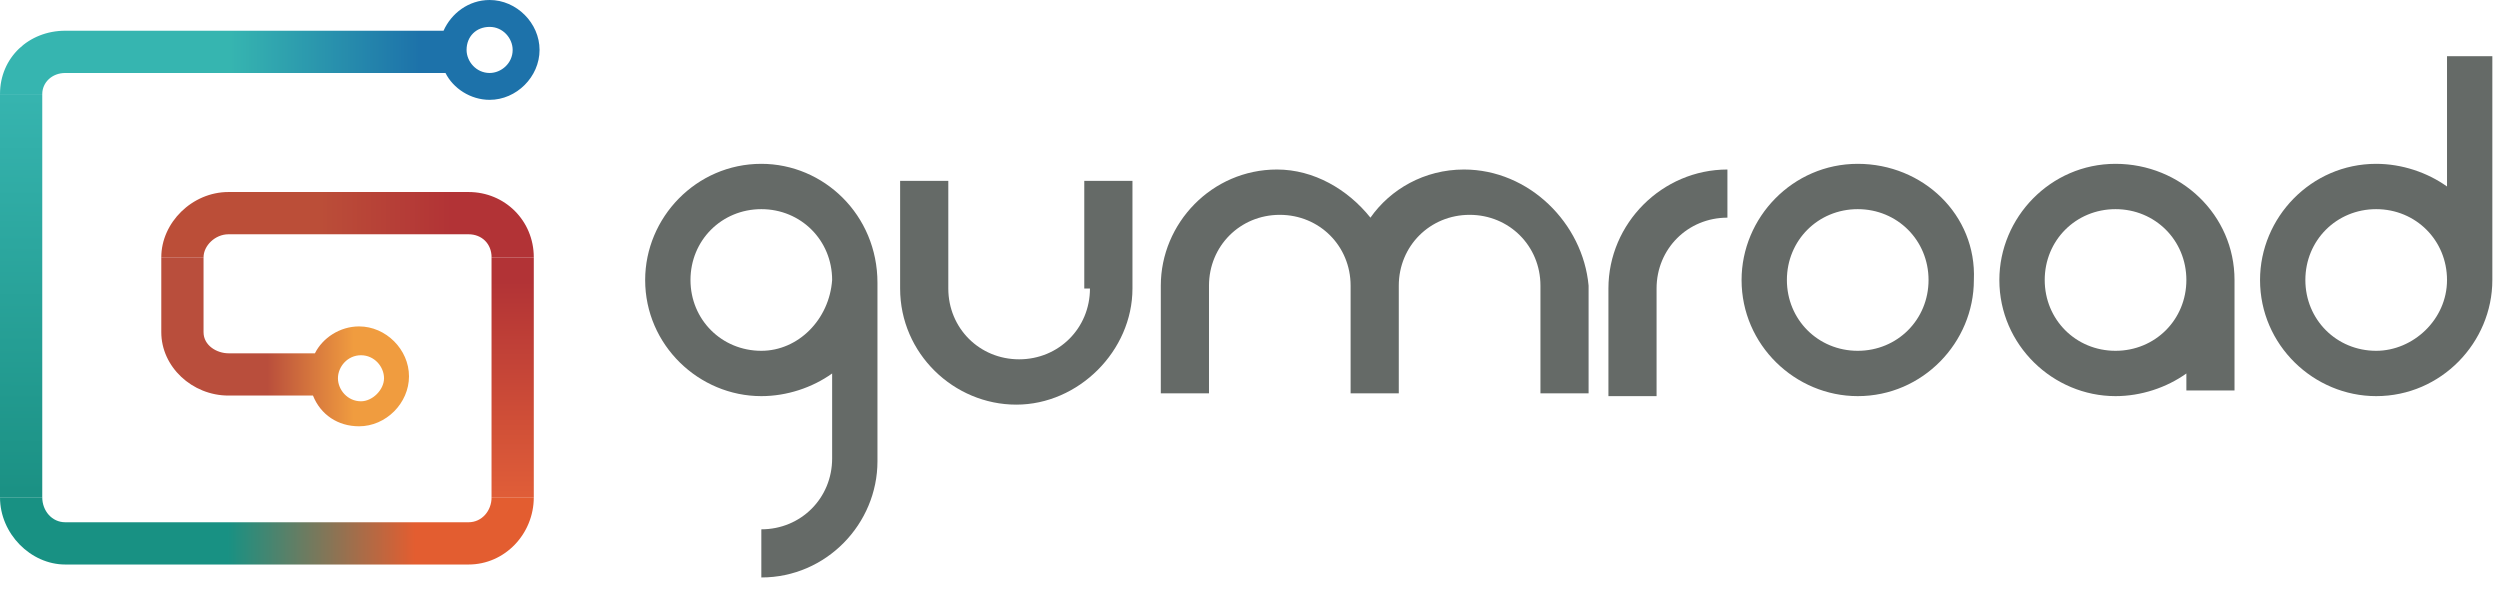 <svg width="62" height="15" viewBox="0 0 62 15" fill="none" xmlns="http://www.w3.org/2000/svg">
<path fill-rule="evenodd" clip-rule="evenodd" d="M12.143 0C11.619 0 11.191 0.333 11 0.762H1.619C0.714 0.762 0 1.429 0 2.333H1.048C1.048 2.048 1.286 1.81 1.619 1.81H11.048C11.238 2.19 11.667 2.476 12.143 2.476C12.809 2.476 13.381 1.905 13.381 1.238C13.381 0.571 12.809 0 12.143 0ZM12.143 1.81C11.809 1.81 11.571 1.524 11.571 1.238C11.571 0.905 11.809 0.667 12.143 0.667C12.476 0.667 12.714 0.952 12.714 1.238C12.714 1.571 12.429 1.81 12.143 1.81Z" fill="url(#paint0_linear)"/>
<path d="M1.048 2.333H0V12.333H1.048V2.333Z" fill="url(#paint1_linear)"/>
<path fill-rule="evenodd" clip-rule="evenodd" d="M12.191 12.333C12.191 12.667 11.952 12.952 11.619 12.952H1.619C1.286 12.952 1.048 12.667 1.048 12.333H0C0 13.238 0.762 14 1.619 14H11.619C12.524 14 13.238 13.238 13.238 12.333" fill="url(#paint2_linear)"/>
<path fill-rule="evenodd" clip-rule="evenodd" d="M18.881 8.7C17.897 8.7 17.124 7.927 17.124 6.944C17.124 5.96 17.897 5.187 18.881 5.187C19.864 5.187 20.637 5.96 20.637 6.944C20.567 7.927 19.794 8.7 18.881 8.7ZM18.881 4.063C17.265 4.063 16 5.398 16 6.944C16 8.56 17.335 9.824 18.881 9.824C19.513 9.824 20.145 9.614 20.637 9.262V11.37C20.637 12.354 19.864 13.127 18.881 13.127V14.321C20.497 14.321 21.761 12.986 21.761 11.44V7.014C21.761 5.328 20.426 4.063 18.881 4.063Z" fill="#656A67"/>
<path fill-rule="evenodd" clip-rule="evenodd" d="M27.031 7.155C27.031 8.138 26.258 8.911 25.274 8.911C24.291 8.911 23.518 8.138 23.518 7.155V4.485H22.323V7.155C22.323 8.771 23.658 10.035 25.204 10.035C26.75 10.035 28.085 8.7 28.085 7.155V4.485H26.89V7.155" fill="#656A67"/>
<path fill-rule="evenodd" clip-rule="evenodd" d="M36.306 4.204C35.322 4.204 34.479 4.695 33.987 5.398C33.425 4.695 32.582 4.204 31.669 4.204C30.053 4.204 28.788 5.538 28.788 7.084V9.754H29.983V7.084C29.983 6.101 30.755 5.328 31.739 5.328C32.723 5.328 33.495 6.101 33.495 7.084V9.754H34.69V7.084C34.69 6.101 35.463 5.328 36.447 5.328C37.43 5.328 38.203 6.101 38.203 7.084V9.754H39.397V7.084C39.257 5.538 37.922 4.204 36.306 4.204Z" fill="#656A67"/>
<path fill-rule="evenodd" clip-rule="evenodd" d="M39.889 7.154V9.824H41.083V7.154C41.083 6.171 41.856 5.398 42.84 5.398V4.204C41.224 4.204 39.889 5.538 39.889 7.154Z" fill="#656A67"/>
<path fill-rule="evenodd" clip-rule="evenodd" d="M46.072 8.7C45.088 8.7 44.315 7.927 44.315 6.944C44.315 5.96 45.088 5.187 46.072 5.187C47.055 5.187 47.828 5.96 47.828 6.944C47.828 7.927 47.055 8.7 46.072 8.7ZM46.072 4.063C44.456 4.063 43.191 5.398 43.191 6.944C43.191 8.56 44.526 9.824 46.072 9.824C47.688 9.824 48.952 8.489 48.952 6.944C49.023 5.328 47.688 4.063 46.072 4.063Z" fill="#656A67"/>
<path fill-rule="evenodd" clip-rule="evenodd" d="M52.465 8.7C51.481 8.7 50.709 7.927 50.709 6.944C50.709 5.96 51.481 5.187 52.465 5.187C53.449 5.187 54.222 5.96 54.222 6.944C54.222 7.927 53.449 8.7 52.465 8.7ZM52.465 4.063C50.849 4.063 49.584 5.398 49.584 6.944C49.584 8.56 50.919 9.824 52.465 9.824C53.097 9.824 53.73 9.614 54.222 9.262V9.684H55.416V6.944C55.416 5.328 54.081 4.063 52.465 4.063Z" fill="#656A67"/>
<path fill-rule="evenodd" clip-rule="evenodd" d="M58.929 8.7C57.946 8.7 57.173 7.927 57.173 6.944C57.173 5.96 57.946 5.187 58.929 5.187C59.913 5.187 60.686 5.96 60.686 6.944C60.686 7.927 59.843 8.7 58.929 8.7ZM60.686 1.393V4.625C60.194 4.274 59.562 4.063 58.929 4.063C57.313 4.063 56.049 5.398 56.049 6.944C56.049 8.56 57.384 9.824 58.929 9.824C60.545 9.824 61.81 8.489 61.81 6.944V1.393H60.686Z" fill="#656A67"/>
<path d="M13.238 6.381H12.19V12.333H13.238V6.381Z" fill="url(#paint3_linear)"/>
<path fill-rule="evenodd" clip-rule="evenodd" d="M11.619 4.762H5.667C4.762 4.762 4 5.524 4 6.381H5.048C5.048 6.095 5.333 5.81 5.667 5.81H11.619C11.952 5.81 12.191 6.048 12.191 6.381H13.238C13.238 5.476 12.524 4.762 11.619 4.762Z" fill="url(#paint4_linear)"/>
<path fill-rule="evenodd" clip-rule="evenodd" d="M8.905 8.095C8.429 8.095 8 8.381 7.81 8.762H5.667C5.381 8.762 5.048 8.571 5.048 8.238V6.381H4V8.238C4 9.095 4.762 9.81 5.667 9.81H7.762C7.952 10.286 8.381 10.572 8.905 10.572C9.571 10.572 10.143 10 10.143 9.333C10.143 8.667 9.571 8.095 8.905 8.095ZM8.952 9.952C8.619 9.952 8.381 9.667 8.381 9.381C8.381 9.095 8.619 8.81 8.952 8.81C9.286 8.81 9.524 9.095 9.524 9.381C9.524 9.667 9.238 9.952 8.952 9.952Z" fill="url(#paint5_linear)"/>
<defs>
<linearGradient id="paint0_linear" x1="5.707" y1="1.238" x2="10.411" y2="1.238" gradientUnits="userSpaceOnUse">
<stop stop-color="#36B5B0"/>
<stop offset="1" stop-color="#1D72AA"/>
</linearGradient>
<linearGradient id="paint1_linear" x1="0.538" y1="2.41" x2="0.509" y2="12.24" gradientUnits="userSpaceOnUse">
<stop stop-color="#36B4AF"/>
<stop offset="0.995" stop-color="#1B9184"/>
</linearGradient>
<linearGradient id="paint2_linear" x1="5.646" y1="13.167" x2="10.299" y2="13.167" gradientUnits="userSpaceOnUse">
<stop stop-color="#189183"/>
<stop offset="1" stop-color="#E35D30"/>
</linearGradient>
<linearGradient id="paint3_linear" x1="12.714" y1="6.976" x2="12.714" y2="12.357" gradientUnits="userSpaceOnUse">
<stop stop-color="#B23336"/>
<stop offset="1" stop-color="#E05E38"/>
</linearGradient>
<linearGradient id="paint4_linear" x1="7.94" y1="5.571" x2="11.187" y2="5.571" gradientUnits="userSpaceOnUse">
<stop stop-color="#BB4E38"/>
<stop offset="1" stop-color="#B23336"/>
</linearGradient>
<linearGradient id="paint5_linear" x1="6.62" y1="8.476" x2="8.779" y2="8.476" gradientUnits="userSpaceOnUse">
<stop offset="0.002" stop-color="#B94E3C"/>
<stop offset="0.997" stop-color="#F09C3F"/>
</linearGradient>
</defs>
</svg>
